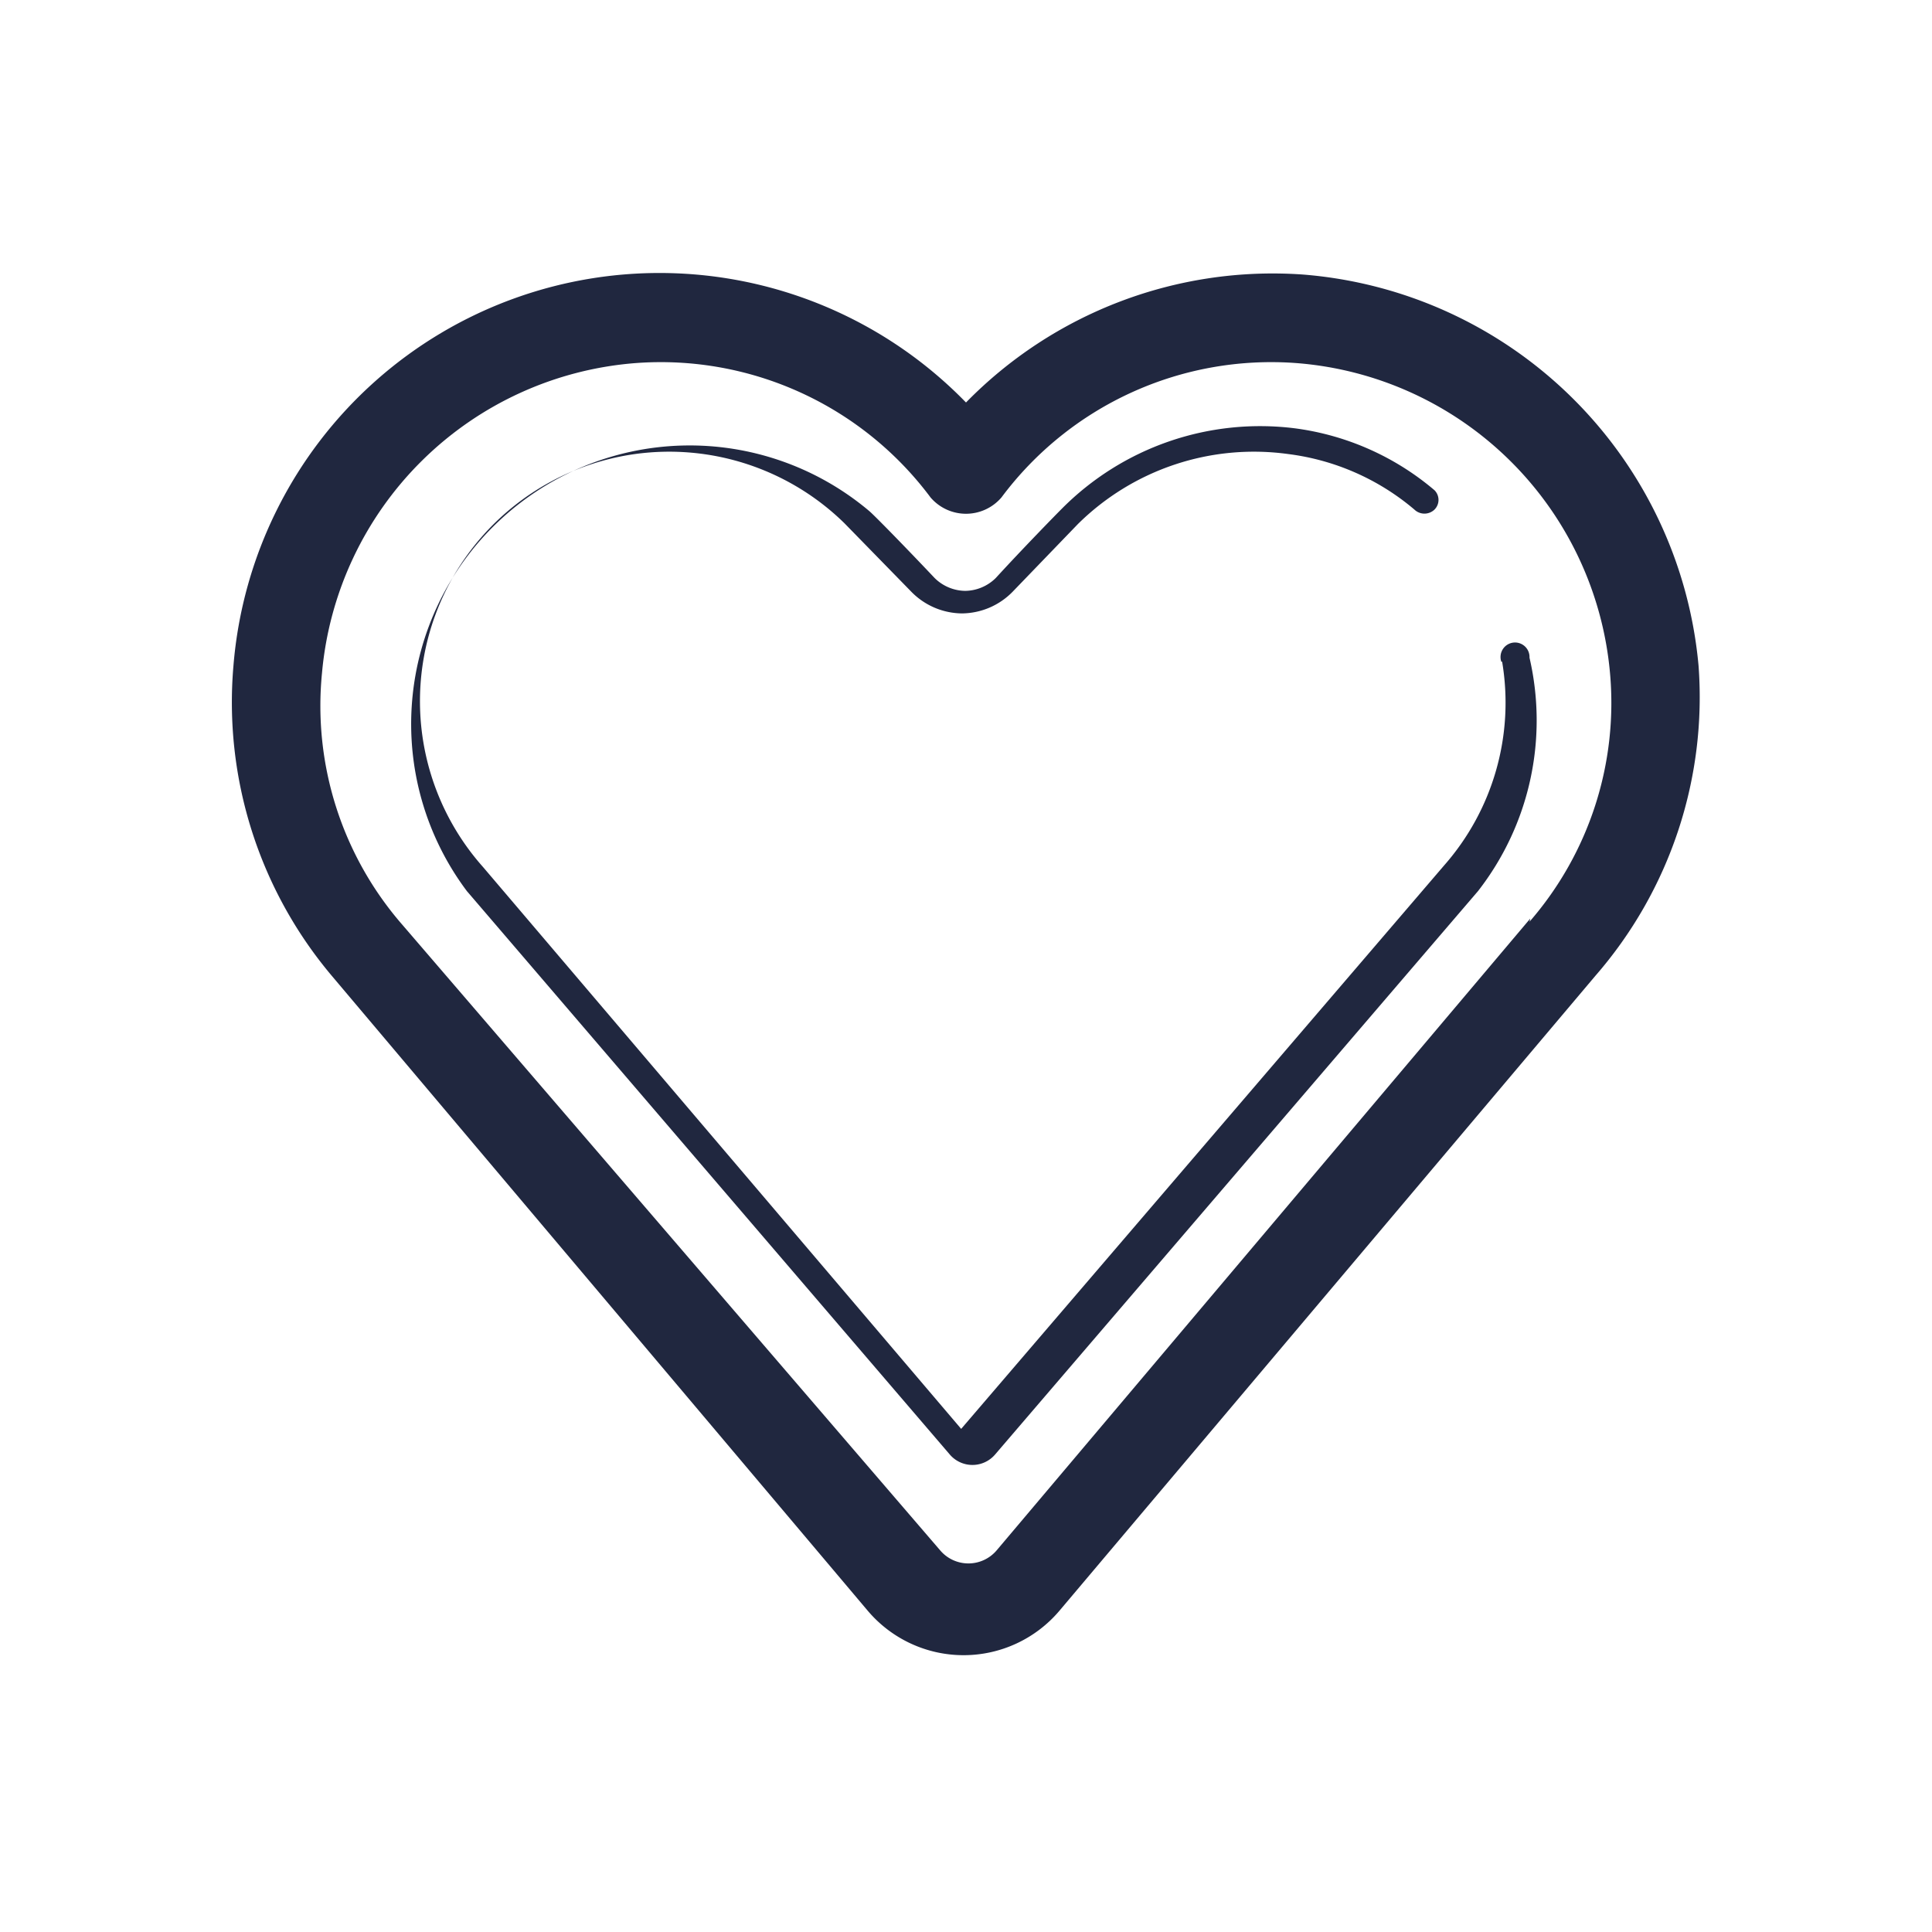 <svg id="Capa_1" data-name="Capa 1" xmlns="http://www.w3.org/2000/svg" viewBox="0 0 24 24"><defs><style>.cls-1{fill:#20273f;}.cls-2{fill:none;}</style></defs><path class="cls-1" d="M16.18,3.41A5.33,5.33,0,0,0,12,5,5.31,5.31,0,0,0,2.9,8.27a5.27,5.27,0,0,0,1.22,3.85s0,0,0,0l6.66,7.89a1.56,1.56,0,0,0,2.38,0l6.66-7.89,0,0A5.27,5.27,0,0,0,21.1,8.27h0A5.36,5.36,0,0,0,16.18,3.41Zm2.83,8,0,0-6.63,7.85a.46.46,0,0,1-.7,0L5,11.49l0,0A4.14,4.14,0,0,1,4,8.36,4.24,4.24,0,0,1,7.9,4.51a4.18,4.18,0,0,1,3.66,1.67.58.58,0,0,0,.88,0A4.18,4.18,0,0,1,16.1,4.51,4.24,4.24,0,0,1,20,8.36,4.14,4.14,0,0,1,19,11.45Z"/><path class="cls-1" d="M18.66,8.22a3.06,3.06,0,0,1-.72,2.53v0l-6,7L6,10.77v0A3.1,3.1,0,0,1,7.89,5.64a3.11,3.11,0,0,1,2.6.86h0l.83.85a.89.89,0,0,0,.63.27h0a.89.89,0,0,0,.63-.27l.81-.84v0A3.11,3.11,0,0,1,16,5.64a3,3,0,0,1,1.57.69.18.18,0,0,0,.25,0,.17.17,0,0,0,0-.24,3.35,3.35,0,0,0-1.74-.77,3.47,3.47,0,0,0-2.89,1h0c-.09.09-.49.5-.82.86a.55.55,0,0,1-.38.16h0a.55.55,0,0,1-.38-.16c-.34-.36-.74-.77-.81-.83l0,0a3.46,3.46,0,0,0-5,4.72v0l6,7a.37.37,0,0,0,.56,0l6-7v0A3.45,3.45,0,0,0,19,8.17a.18.18,0,1,0-.35.05Z"/><rect class="cls-2" width="24" height="24"/></svg>
